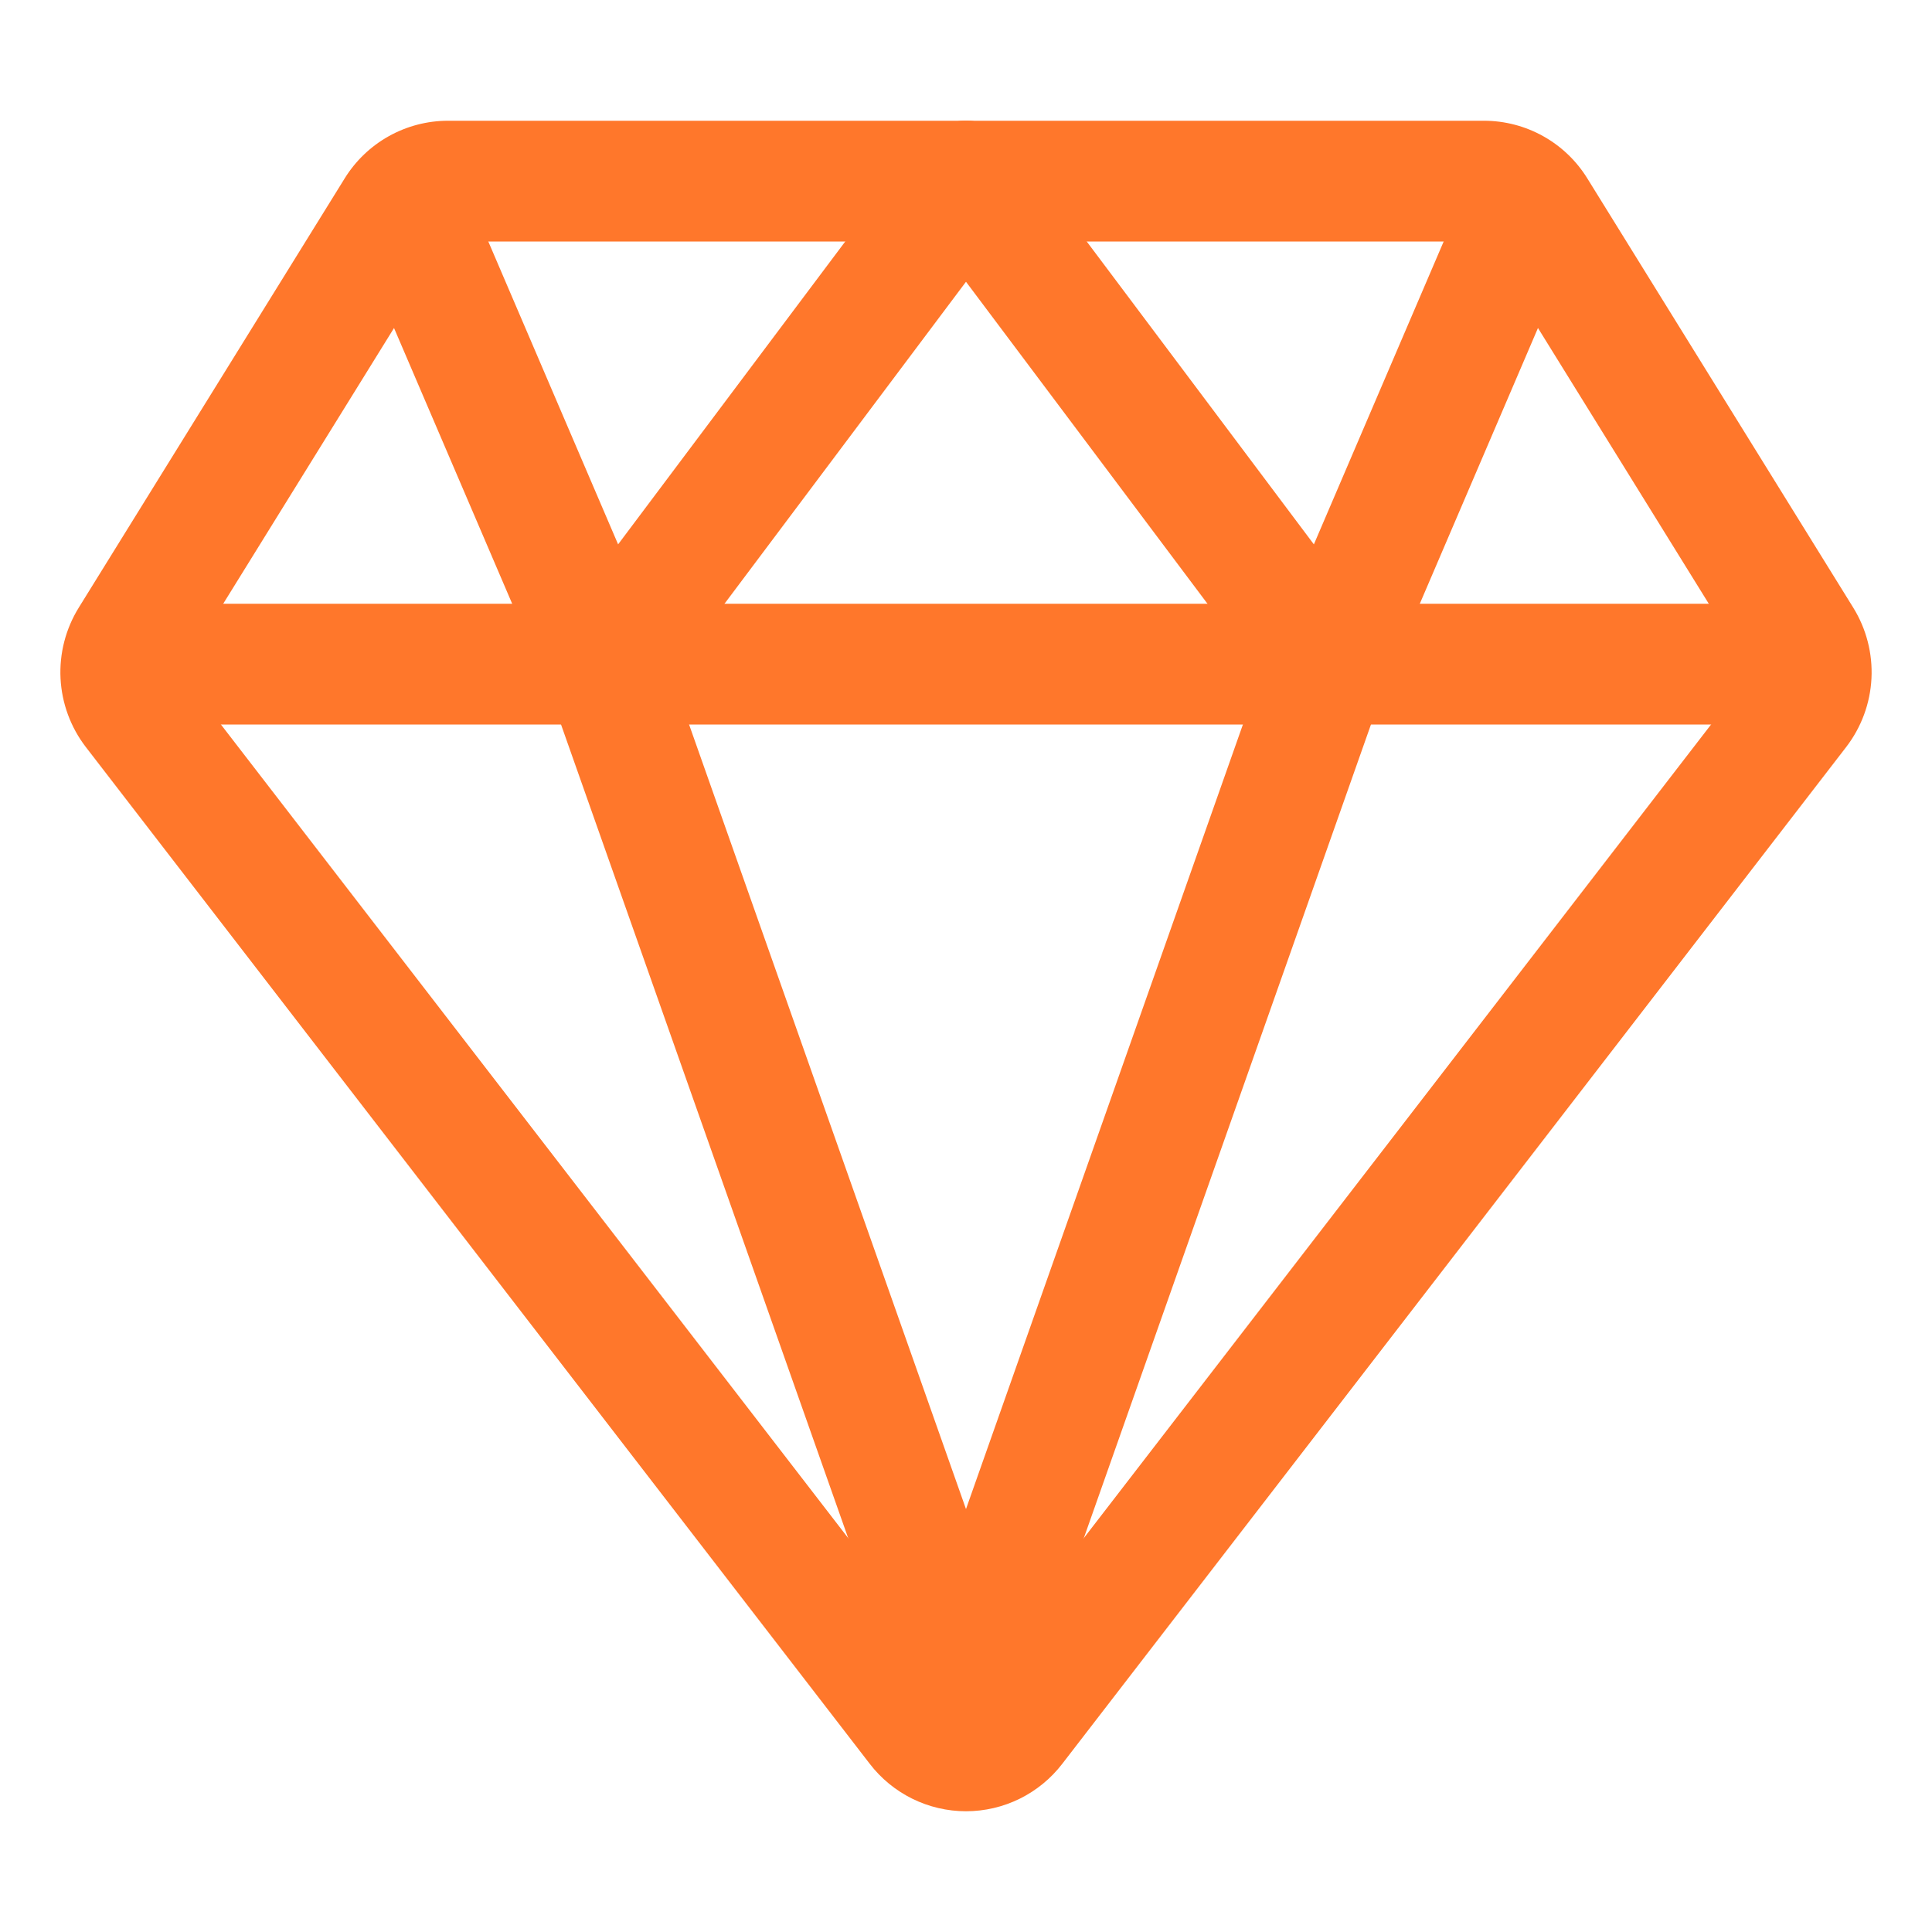 <svg width="114" height="114" viewBox="0 0 114 114" fill="none" xmlns="http://www.w3.org/2000/svg">
<path fill-rule="evenodd" clip-rule="evenodd" d="M26.432 7.125H87.568C88.791 7.126 89.993 7.44 91.061 8.037C92.128 8.634 93.025 9.493 93.666 10.533C93.666 10.534 93.667 10.534 93.667 10.535L109.355 35.858C110.128 37.108 110.502 38.564 110.428 40.032C110.354 41.5 109.834 42.91 108.939 44.076L108.935 44.081L62.684 104.071C62.682 104.073 62.681 104.074 62.681 104.075C62.012 104.945 61.153 105.65 60.169 106.136C59.183 106.622 58.099 106.875 57 106.875C55.901 106.875 54.817 106.622 53.832 106.136C52.847 105.65 51.988 104.945 51.32 104.075C51.319 104.074 51.318 104.073 51.317 104.071L5.065 44.081L5.061 44.076C4.166 42.91 3.647 41.5 3.572 40.032C3.498 38.564 3.872 37.108 4.645 35.858L20.333 10.535C20.334 10.534 20.335 10.532 20.335 10.531C20.977 9.492 21.873 8.633 22.939 8.037C24.007 7.44 25.209 7.126 26.432 7.125ZM10.711 39.735C10.711 39.736 10.712 39.736 10.712 39.736L56.965 99.728L56.97 99.735C56.974 99.739 56.978 99.743 56.983 99.746C56.989 99.748 56.994 99.75 57 99.75C57.006 99.75 57.012 99.748 57.017 99.746C57.022 99.743 57.027 99.739 57.03 99.735L57.035 99.728L103.288 39.736C103.289 39.736 103.289 39.735 103.289 39.735C103.303 39.717 103.311 39.694 103.312 39.671C103.313 39.648 103.307 39.625 103.295 39.605L87.602 14.273C87.597 14.266 87.591 14.26 87.584 14.256C87.577 14.252 87.569 14.25 87.561 14.25H26.44C26.431 14.25 26.423 14.252 26.416 14.256C26.409 14.26 26.403 14.266 26.398 14.273L26.394 14.28L10.705 39.605C10.705 39.605 10.705 39.605 10.705 39.605C10.693 39.625 10.687 39.648 10.688 39.671C10.689 39.694 10.697 39.717 10.711 39.735Z" fill="#FF772B"/>
<path fill-rule="evenodd" clip-rule="evenodd" d="M7.125 39.188C7.125 37.22 8.72 35.625 10.688 35.625H103.312C105.28 35.625 106.875 37.22 106.875 39.188C106.875 41.155 105.28 42.75 103.312 42.75H10.688C8.72 42.75 7.125 41.155 7.125 39.188Z" fill="#FF772B"/>
<path fill-rule="evenodd" clip-rule="evenodd" d="M54.862 7.838C56.436 6.657 58.669 6.976 59.849 8.55L77.527 32.121L85.787 12.847C86.562 11.038 88.657 10.201 90.465 10.976C92.273 11.751 93.111 13.845 92.336 15.653L81.649 40.591C81.148 41.76 80.061 42.574 78.798 42.725C77.535 42.876 76.287 42.343 75.524 41.325L54.149 12.825C52.969 11.251 53.288 9.018 54.862 7.838Z" fill="#FF772B"/>
<path fill-rule="evenodd" clip-rule="evenodd" d="M59.137 7.838C60.711 9.018 61.03 11.251 59.85 12.825L38.475 41.325C37.712 42.343 36.464 42.876 35.201 42.725C33.938 42.574 32.852 41.76 32.35 40.591L21.663 15.653C20.888 13.845 21.726 11.751 23.534 10.976C25.343 10.201 27.437 11.038 28.212 12.847L36.472 32.121L54.15 8.55C55.33 6.976 57.563 6.657 59.137 7.838Z" fill="#FF772B"/>
<path fill-rule="evenodd" clip-rule="evenodd" d="M34.439 35.828C36.294 35.173 38.329 36.147 38.984 38.002L60.359 98.564C61.014 100.42 60.041 102.455 58.185 103.109C56.33 103.764 54.295 102.791 53.64 100.936L32.265 40.373C31.61 38.518 32.584 36.483 34.439 35.828Z" fill="#FF772B"/>
<path fill-rule="evenodd" clip-rule="evenodd" d="M79.56 35.828C81.416 36.483 82.389 38.518 81.734 40.373L60.359 100.936C59.704 102.791 57.669 103.764 55.814 103.109C53.959 102.455 52.986 100.42 53.64 98.564L75.015 38.002C75.67 36.147 77.705 35.173 79.56 35.828Z" fill="#FF772B"/>
</svg>
